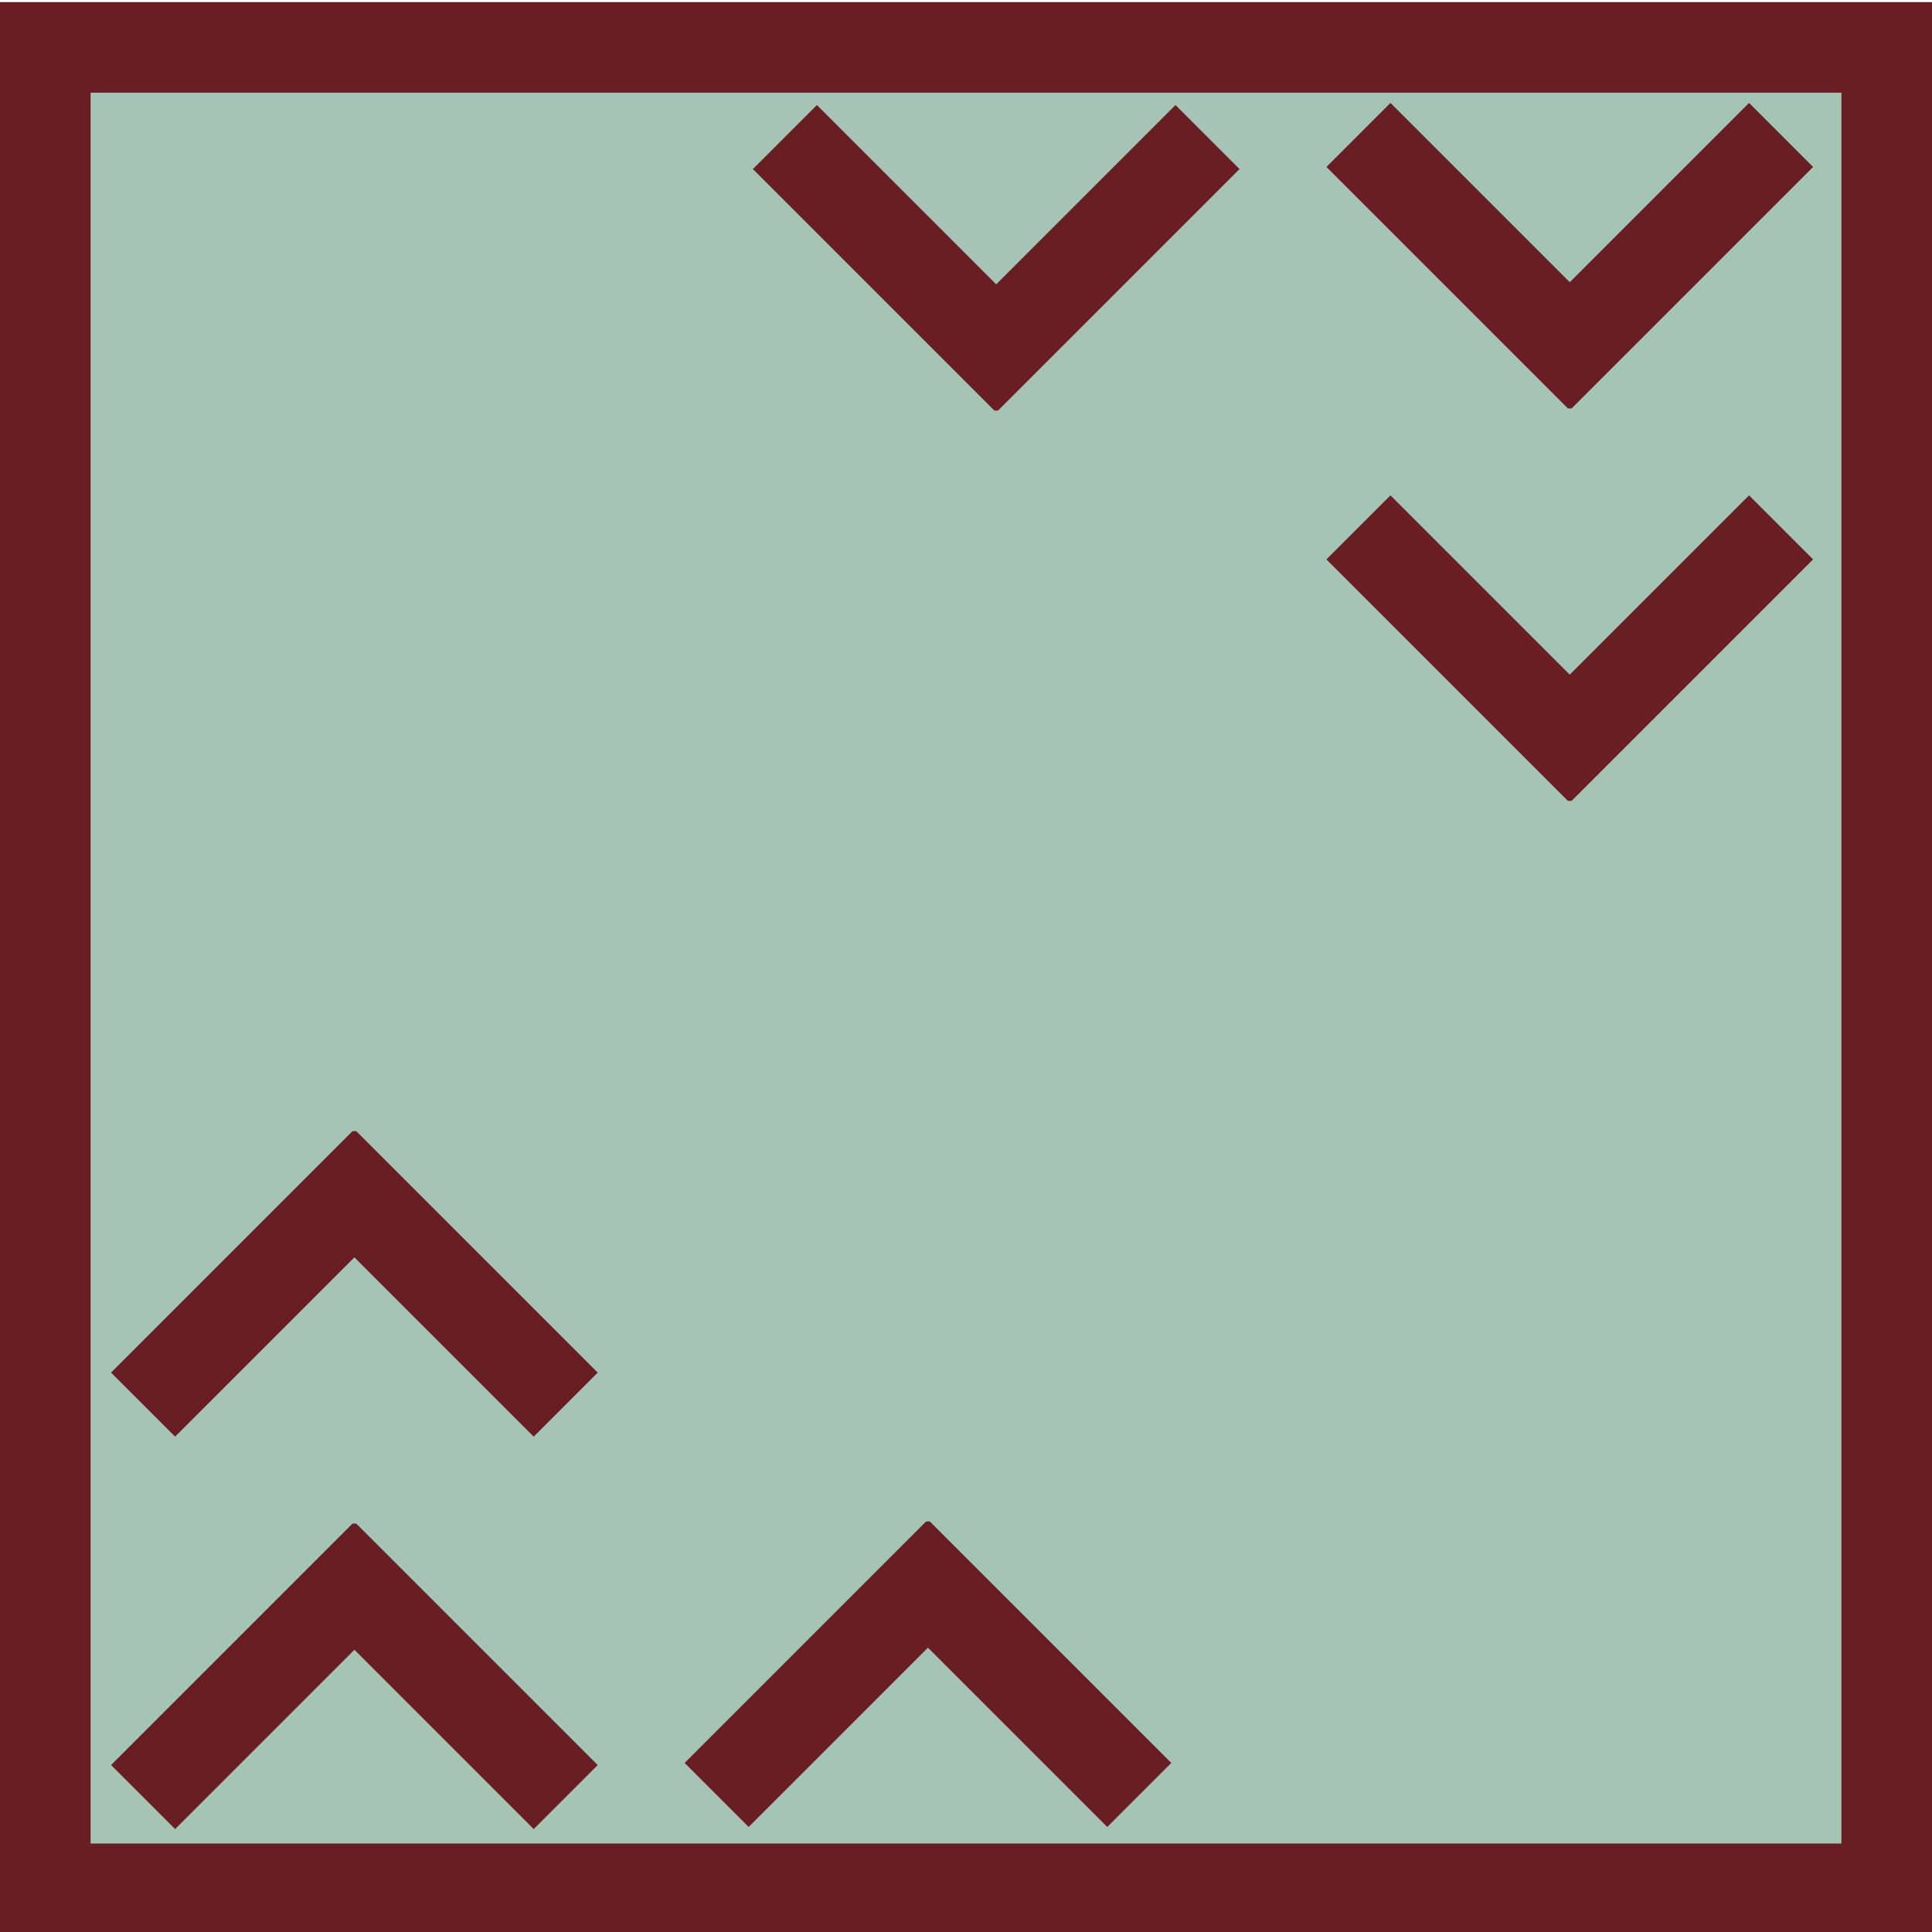 <svg id="Layer_1" data-name="Layer 1" xmlns="http://www.w3.org/2000/svg" viewBox="0 0 64 64"><defs><style>.cls-1{fill:#a6c4b6;}.cls-2,.cls-4{fill:#681e22;}.cls-3{fill:none;stroke:#681e22;stroke-miterlimit:10;stroke-width:3px;}.cls-4{fill-rule:evenodd;}</style></defs><title>Artboard 1</title><rect class="cls-1" x="1.5" y="1.57" width="61" height="61"/><path class="cls-2" d="M61,3.07v58H3v-58H61m3-3H0v64H64V.07Z"/><line class="cls-3" x1="26" y1="4.54" x2="34" y2="12.54"/><line class="cls-3" x1="40" y1="4.54" x2="32" y2="12.54"/><polygon class="cls-4" points="33 13.48 33.06 13.6 32.94 13.6 33 13.48"/><line class="cls-3" x1="45" y1="4.47" x2="53" y2="12.47"/><line class="cls-3" x1="59" y1="4.47" x2="51" y2="12.47"/><polygon class="cls-4" points="52 13.41 52.06 13.53 51.94 13.53 52 13.41"/><line class="cls-3" x1="45" y1="17.47" x2="53" y2="25.47"/><line class="cls-3" x1="59" y1="17.47" x2="51" y2="25.47"/><polygon class="cls-4" points="52 26.41 52.06 26.53 51.94 26.53 52 26.41"/><line class="cls-3" x1="37.74" y1="59.46" x2="29.74" y2="51.46"/><line class="cls-3" x1="23.74" y1="59.46" x2="31.74" y2="51.46"/><polygon class="cls-4" points="30.74 50.52 30.68 50.4 30.8 50.4 30.74 50.52"/><line class="cls-3" x1="18.74" y1="59.53" x2="10.74" y2="51.53"/><line class="cls-3" x1="4.74" y1="59.53" x2="12.74" y2="51.53"/><polygon class="cls-4" points="11.74 50.59 11.68 50.47 11.8 50.47 11.74 50.59"/><line class="cls-3" x1="18.74" y1="46.53" x2="10.74" y2="38.53"/><line class="cls-3" x1="4.74" y1="46.53" x2="12.74" y2="38.53"/><polygon class="cls-4" points="11.74 37.59 11.68 37.47 11.8 37.47 11.74 37.59"/></svg>